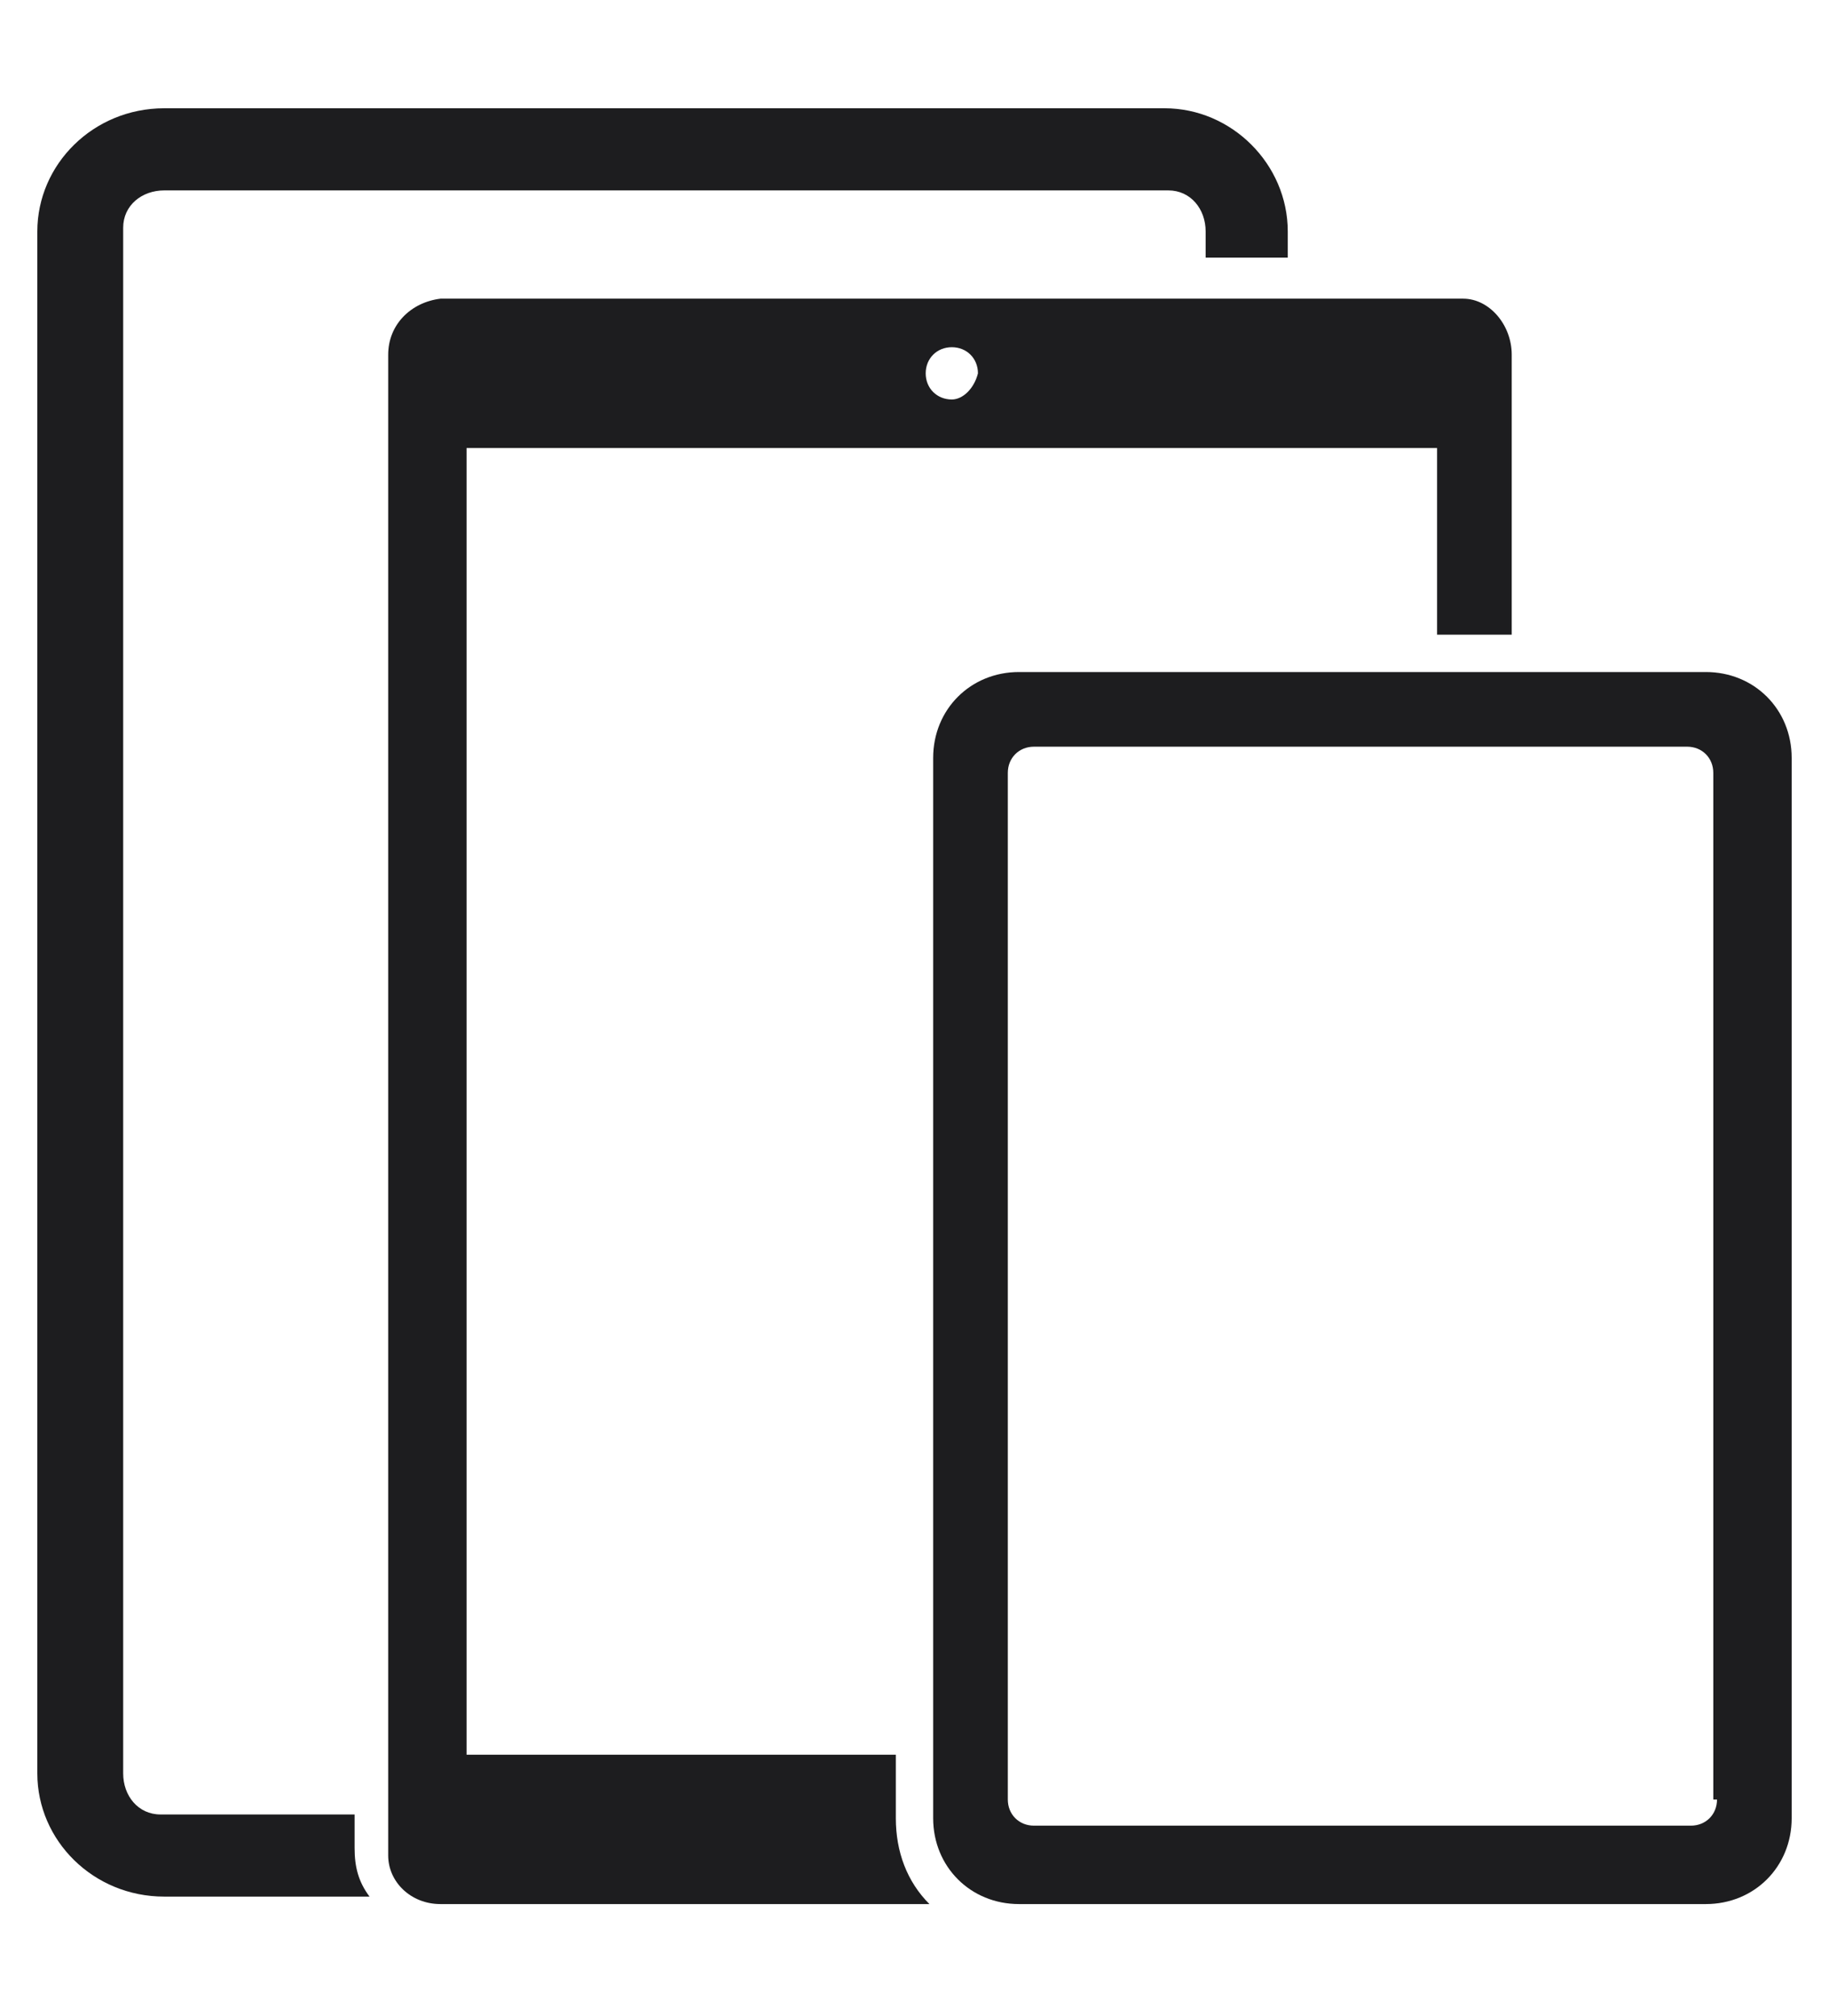 <?xml version="1.0" encoding="utf-8"?>
<!-- Generator: Adobe Illustrator 27.0.0, SVG Export Plug-In . SVG Version: 6.00 Build 0)  -->
<svg version="1.1" id="Layer_1" xmlns="http://www.w3.org/2000/svg" xmlns:xlink="http://www.w3.org/1999/xlink" x="0px" y="0px"
	 viewBox="0 0 49 54" style="enable-background:new 0 0 49 54;" xml:space="preserve">
<style type="text/css">
	.st0{fill-rule:evenodd;clip-rule:evenodd;fill:#1D1D1F;}
	.st1{fill:#1D1D1F;}
</style>
<g>
	<path class="st1" d="M31.2,2.9H4.4c-1.9,0-3.4,1.5-3.4,3.3v41.3c0,1.8,1.5,3.3,3.4,3.3h5.5c-0.3-0.4-0.4-0.8-0.4-1.3v-0.9H4.3
		c-0.6,0-1-0.5-1-1.1V6.1c0-0.6,0.5-1,1.1-1h26.9c0.6,0,1,0.5,1,1.1v0.7h2.2V6.2C34.5,4.4,33,2.9,31.2,2.9z"/>
	<path class="st1" d="M39.2,8H11.8c-0.8,0.1-1.4,0.7-1.4,1.5v40.2c0,0.7,0.6,1.3,1.4,1.3h13.1c-0.6-0.6-0.9-1.4-0.9-2.3V47H12.5V12
		h26v5h2V9.5C40.5,8.7,39.9,8,39.2,8z M25.5,10.7c-0.4,0-0.7-0.3-0.7-0.7c0-0.4,0.3-0.7,0.7-0.7s0.7,0.3,0.7,0.7
		C26.1,10.4,25.8,10.7,25.5,10.7z"/>
	<path class="st0" d="M27.3,18C26,18,25,19,25,20.3v28.4c0,1.3,1,2.3,2.3,2.3h18.4c1.3,0,2.3-1,2.3-2.3V20.3c0-1.3-1-2.3-2.3-2.3
		L27.3,18z M46,48.2c0,0.4-0.3,0.7-0.7,0.7H27.7c-0.4,0-0.7-0.3-0.7-0.7V20.7c0-0.4,0.3-0.7,0.7-0.7h17.5c0.4,0,0.7,0.3,0.7,0.7
		V48.2z"/>
</g>
</svg>
